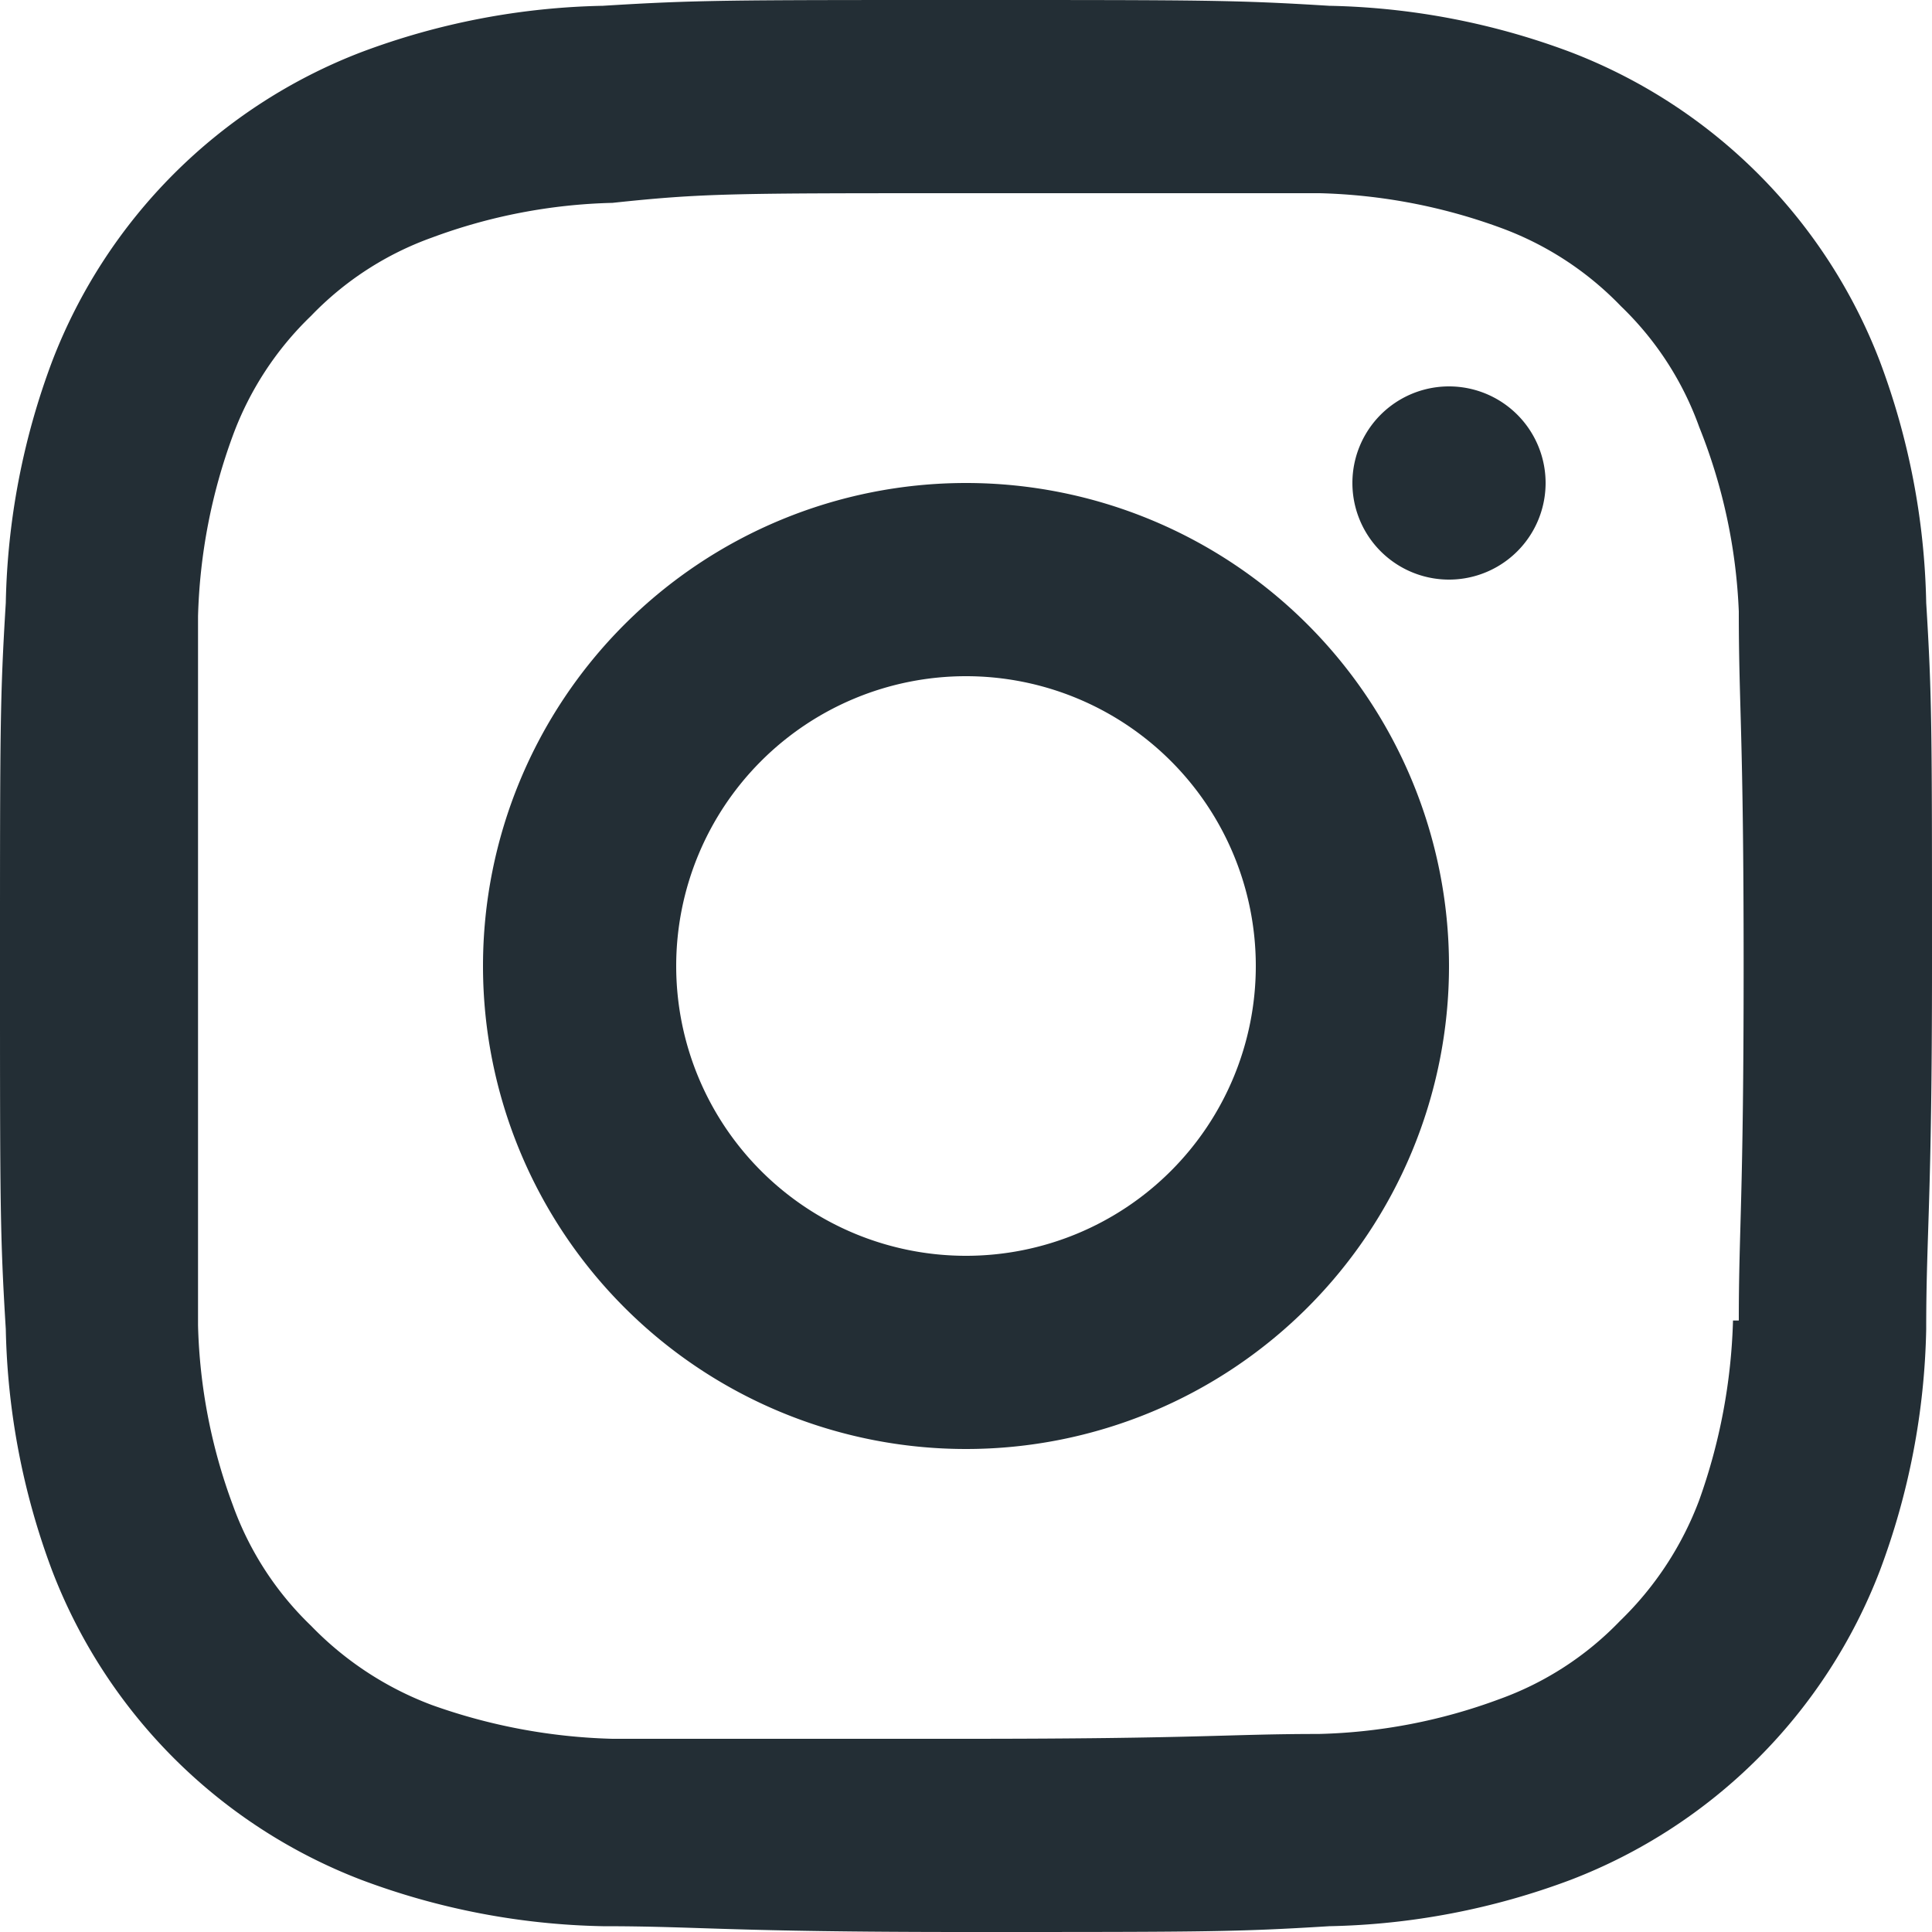 <svg xmlns="http://www.w3.org/2000/svg" width="20" height="20" fill="none" viewBox="0 0 20 20">
  <path fill="#232E35" d="M10 5a5 5 0 1 0 0 10 5 5 0 0 0 0-10Zm0 8a3 3 0 1 1 0-6 3 3 0 0 1 0 6Zm5-9a1 1 0 1 0 0 2 1 1 0 0 0 0-2Zm4.94 2.24a7.51 7.51 0 0 0-.48-2.5 5.56 5.56 0 0 0-3.2-3.2 7.51 7.51 0 0 0-2.5-.48C12.79 0 12.47 0 10 0 7.53 0 7.21 0 6.24.06a7.51 7.51 0 0 0-2.5.48 5.56 5.56 0 0 0-3.2 3.2 7.51 7.51 0 0 0-.48 2.5C0 7.22 0 7.54 0 10s0 2.78.06 3.76c.017.855.179 1.7.48 2.5a5.56 5.56 0 0 0 3.2 3.2 7.51 7.51 0 0 0 2.5.48c1 0 1.29.06 3.76.06 2.47 0 2.79 0 3.76-.06a7.51 7.51 0 0 0 2.5-.48 5.56 5.56 0 0 0 3.2-3.2 7.51 7.51 0 0 0 .48-2.5c0-1 .06-1.3.06-3.76s0-2.78-.06-3.76Zm-2 7.43a6 6 0 0 1-.35 1.86 3.4 3.4 0 0 1-.82 1.25 3.26 3.26 0 0 1-1.25.81 5.75 5.75 0 0 1-1.87.36c-.94 0-1.23.05-3.66.05H6.34a6 6 0 0 1-1.87-.35 3.4 3.4 0 0 1-1.25-.82 3.26 3.26 0 0 1-.81-1.25 5.74 5.74 0 0 1-.36-1.86V6.38a5.86 5.86 0 0 1 .36-1.87 3.3 3.3 0 0 1 .81-1.24 3.26 3.26 0 0 1 1.25-.81 5.75 5.75 0 0 1 1.87-.36C7.28 2 7.57 2 10 2h3.66a5.87 5.87 0 0 1 1.88.36 3.3 3.3 0 0 1 1.24.81c.363.349.64.776.81 1.25A5.74 5.74 0 0 1 18 6.33c0 1 .05 1.25.05 3.67S18 12.71 18 13.67h-.06Z"/>
</svg>
